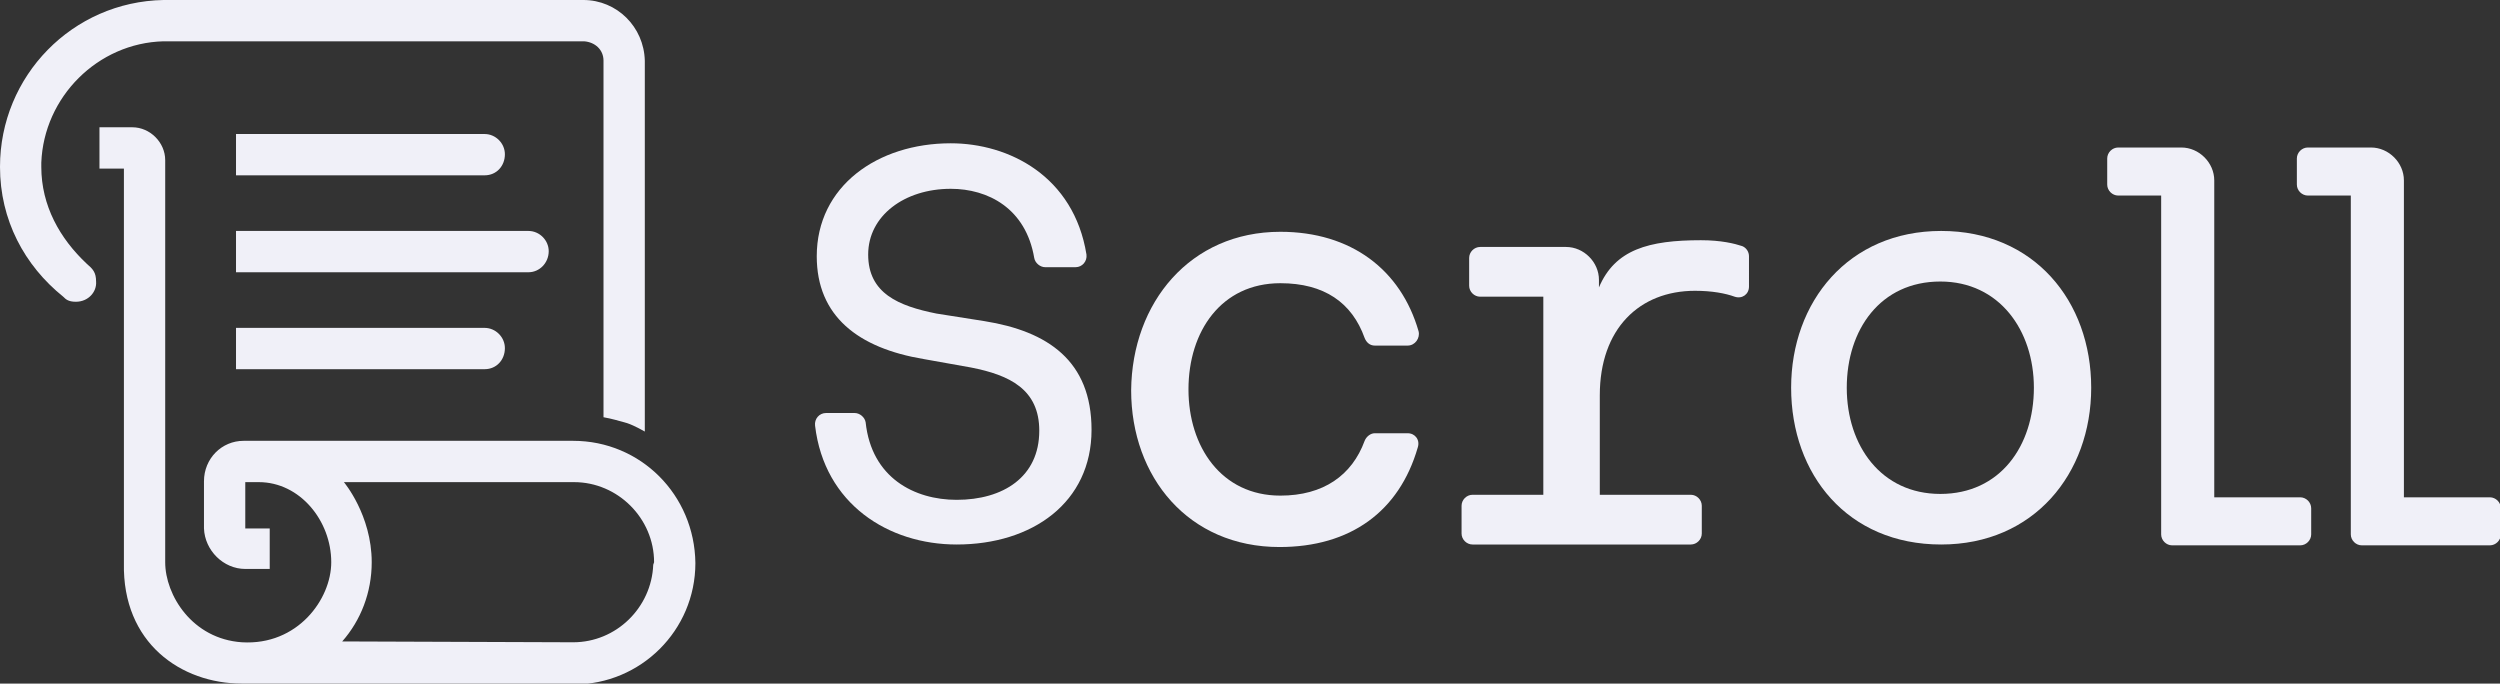 <?xml version="1.0" encoding="utf-8"?>
<!-- Generator: Adobe Illustrator 28.0.0, SVG Export Plug-In . SVG Version: 6.00 Build 0)  -->
<svg version="1.1" id="Layer_1" xmlns="http://www.w3.org/2000/svg" xmlns:xlink="http://www.w3.org/1999/xlink" x="0px" y="0px"
	 viewBox="0 0 296.6 81.1" style="enable-background:new 0 0 296.6 81.1;" xml:space="preserve">
<rect x="0" y="0" width="296.6" height="81.1" fill="#333333" stroke="none"/>
<style type="text/css">
	.st0{fill:#f0f0f8;}
</style>
<g>
	<path class="st0" d="M112.8,22.4c-5.5,0-9.8,3.2-9.8,7.8c0,4.6,3.6,6.1,8.1,7l5.7,0.9c7.5,1.2,12.7,4.7,12.7,12.9
		c0,8.6-7,13.6-16,13.6c-8.1,0-15.7-4.8-16.8-14.1c-0.1-0.8,0.5-1.5,1.3-1.5h3.4c0.6,0,1.2,0.5,1.3,1.1c0.7,6.6,5.8,9.2,10.8,9.2
		c5.5,0,9.8-2.7,9.8-8.2c0-4.9-3.5-6.6-8.1-7.5l-5.6-1c-7.8-1.3-12.7-5.1-12.7-12.2c0-8.3,7.2-13.4,15.9-13.4
		c6.9,0,14.6,3.9,16.1,13.2c0.1,0.8-0.5,1.5-1.3,1.5H124c-0.6,0-1.2-0.5-1.3-1.1C121.7,24.7,117.2,22.4,112.8,22.4z"/>
	<path class="st0" d="M151.9,27.5c8.4,0,14.3,4.5,16.4,11.8c0.2,0.8-0.4,1.7-1.3,1.7h-3.9c-0.6,0-1-0.4-1.2-0.9
		c-1.5-4.2-4.8-6.5-10-6.5c-7,0-10.9,5.7-10.9,12.6c0,6.8,3.9,12.6,10.9,12.6c5.1,0,8.5-2.4,10-6.5c0.2-0.5,0.7-0.9,1.2-0.9h3.9
		c0.9,0,1.5,0.8,1.2,1.7c-2.2,7.6-8,11.8-16.4,11.8c-10.8,0-17.6-8.3-17.6-18.6C134.3,35.9,141.2,27.5,151.9,27.5z"/>
	<path class="st0" d="M174.7,58.7h8.4V35.2h-7.5c-0.7,0-1.3-0.6-1.3-1.3v-3.3c0-0.7,0.6-1.3,1.3-1.3h10.2c2.1,0,3.9,1.8,3.9,3.9v0.9
		c1.9-4.5,5.9-5.6,12.1-5.6c2.4,0,4,0.4,4.9,0.7c0.5,0.2,0.8,0.7,0.8,1.2V34c0,0.9-0.8,1.5-1.7,1.2c-1.1-0.4-2.7-0.7-4.7-0.7
		c-6.6,0-11.3,4.5-11.3,12.4v11.8h10.8c0.7,0,1.3,0.6,1.3,1.3v3.3c0,0.7-0.6,1.3-1.3,1.3h-25.9c-0.7,0-1.3-0.6-1.3-1.3V60
		C173.4,59.3,174,58.7,174.7,58.7z"/>
	<path class="st0" d="M212.5,46c0-10.2,6.8-18.6,17.8-18.6c11,0,17.8,8.3,17.8,18.6c0,10.2-6.8,18.6-17.8,18.6
		C219.2,64.6,212.5,56.3,212.5,46z M230.2,58.6c7.1,0,11.1-5.7,11.1-12.6c0-6.8-4.1-12.6-11.1-12.6c-7.1,0-11.1,5.7-11.1,12.6
		S223.2,58.6,230.2,58.6z"/>
	<path class="st0" d="M262.7,59h10.2c0.7,0,1.3,0.6,1.3,1.3v3.1c0,0.7-0.6,1.3-1.3,1.3h-15.2c-0.7,0-1.3-0.6-1.3-1.3V23.2h-5.1
		c-0.7,0-1.3-0.6-1.3-1.3v-3.1c0-0.7,0.6-1.3,1.3-1.3h7.5c2.1,0,3.9,1.8,3.9,3.9L262.7,59L262.7,59z"/>
	<path class="st0" d="M285.2,59h10.2c0.7,0,1.3,0.6,1.3,1.3v3.1c0,0.7-0.6,1.3-1.3,1.3h-15.2c-0.7,0-1.3-0.6-1.3-1.3V23.2h-5.1
		c-0.7,0-1.3-0.6-1.3-1.3v-3.1c0-0.7,0.6-1.3,1.3-1.3h7.5c2.1,0,3.9,1.8,3.9,3.9L285.2,59L285.2,59z"/>
	<path class="st0" d="M10.3,31.3c-3.2-3-5.4-6.9-5.4-11.5v-0.5c0.3-7.8,6.7-14.2,14.5-14.4h49.9c1.3,0.1,2.3,1,2.3,2.3v42.3
		c1.1,0.2,1.7,0.4,2.8,0.7c0.9,0.3,2.1,1,2.1,1v-44c-0.1-4-3.3-7.2-7.3-7.2H19.4C8.6,0.2,0,9,0,19.8c0,6.3,2.9,11.7,7.5,15.4
		c0.3,0.3,0.6,0.6,1.5,0.6c1.5,0,2.5-1.2,2.4-2.4C11.4,32.3,11,31.9,10.3,31.3z"/>
	<path class="st0" d="M68,52.3H28.9c-2.6,0-4.7,2.1-4.7,4.8v5.6c0.1,2.6,2.3,4.8,4.9,4.8H32v-4.8h-2.9v-5.5c0,0,0.7,0,1.6,0
		c4.9,0,8.6,4.6,8.6,9.5c0,4.4-4,9.9-10.6,9.5c-5.9-0.4-9.1-5.6-9.1-9.5V19c0-2.1-1.8-3.9-3.9-3.9h-3.9v4.9h2.9v46.8
		c-0.2,9.5,6.8,14.3,14,14.3l39.4,0.1c7.9,0,14.4-6.4,14.4-14.4C82.4,58.7,76,52.3,68,52.3z M77.5,67c-0.2,5.1-4.4,9.2-9.5,9.2
		l-27.4-0.1c2.2-2.5,3.5-5.8,3.5-9.4c0-5.6-3.3-9.5-3.3-9.5h27.3c5.2,0,9.5,4.3,9.5,9.5L77.5,67z"/>
	<path class="st0" d="M57.5,20.8H28v-4.9h29.5c1.3,0,2.4,1.1,2.4,2.4C59.9,19.7,58.9,20.8,57.5,20.8z"/>
	<path class="st0" d="M57.5,43.8H28v-4.9h29.5c1.3,0,2.4,1.1,2.4,2.4C59.9,42.7,58.9,43.8,57.5,43.8z"/>
	<path class="st0" d="M62.7,32.3H28v-4.9h34.7c1.3,0,2.4,1.1,2.4,2.4C65.1,31.2,64,32.3,62.7,32.3z"/>
</g>
</svg>
